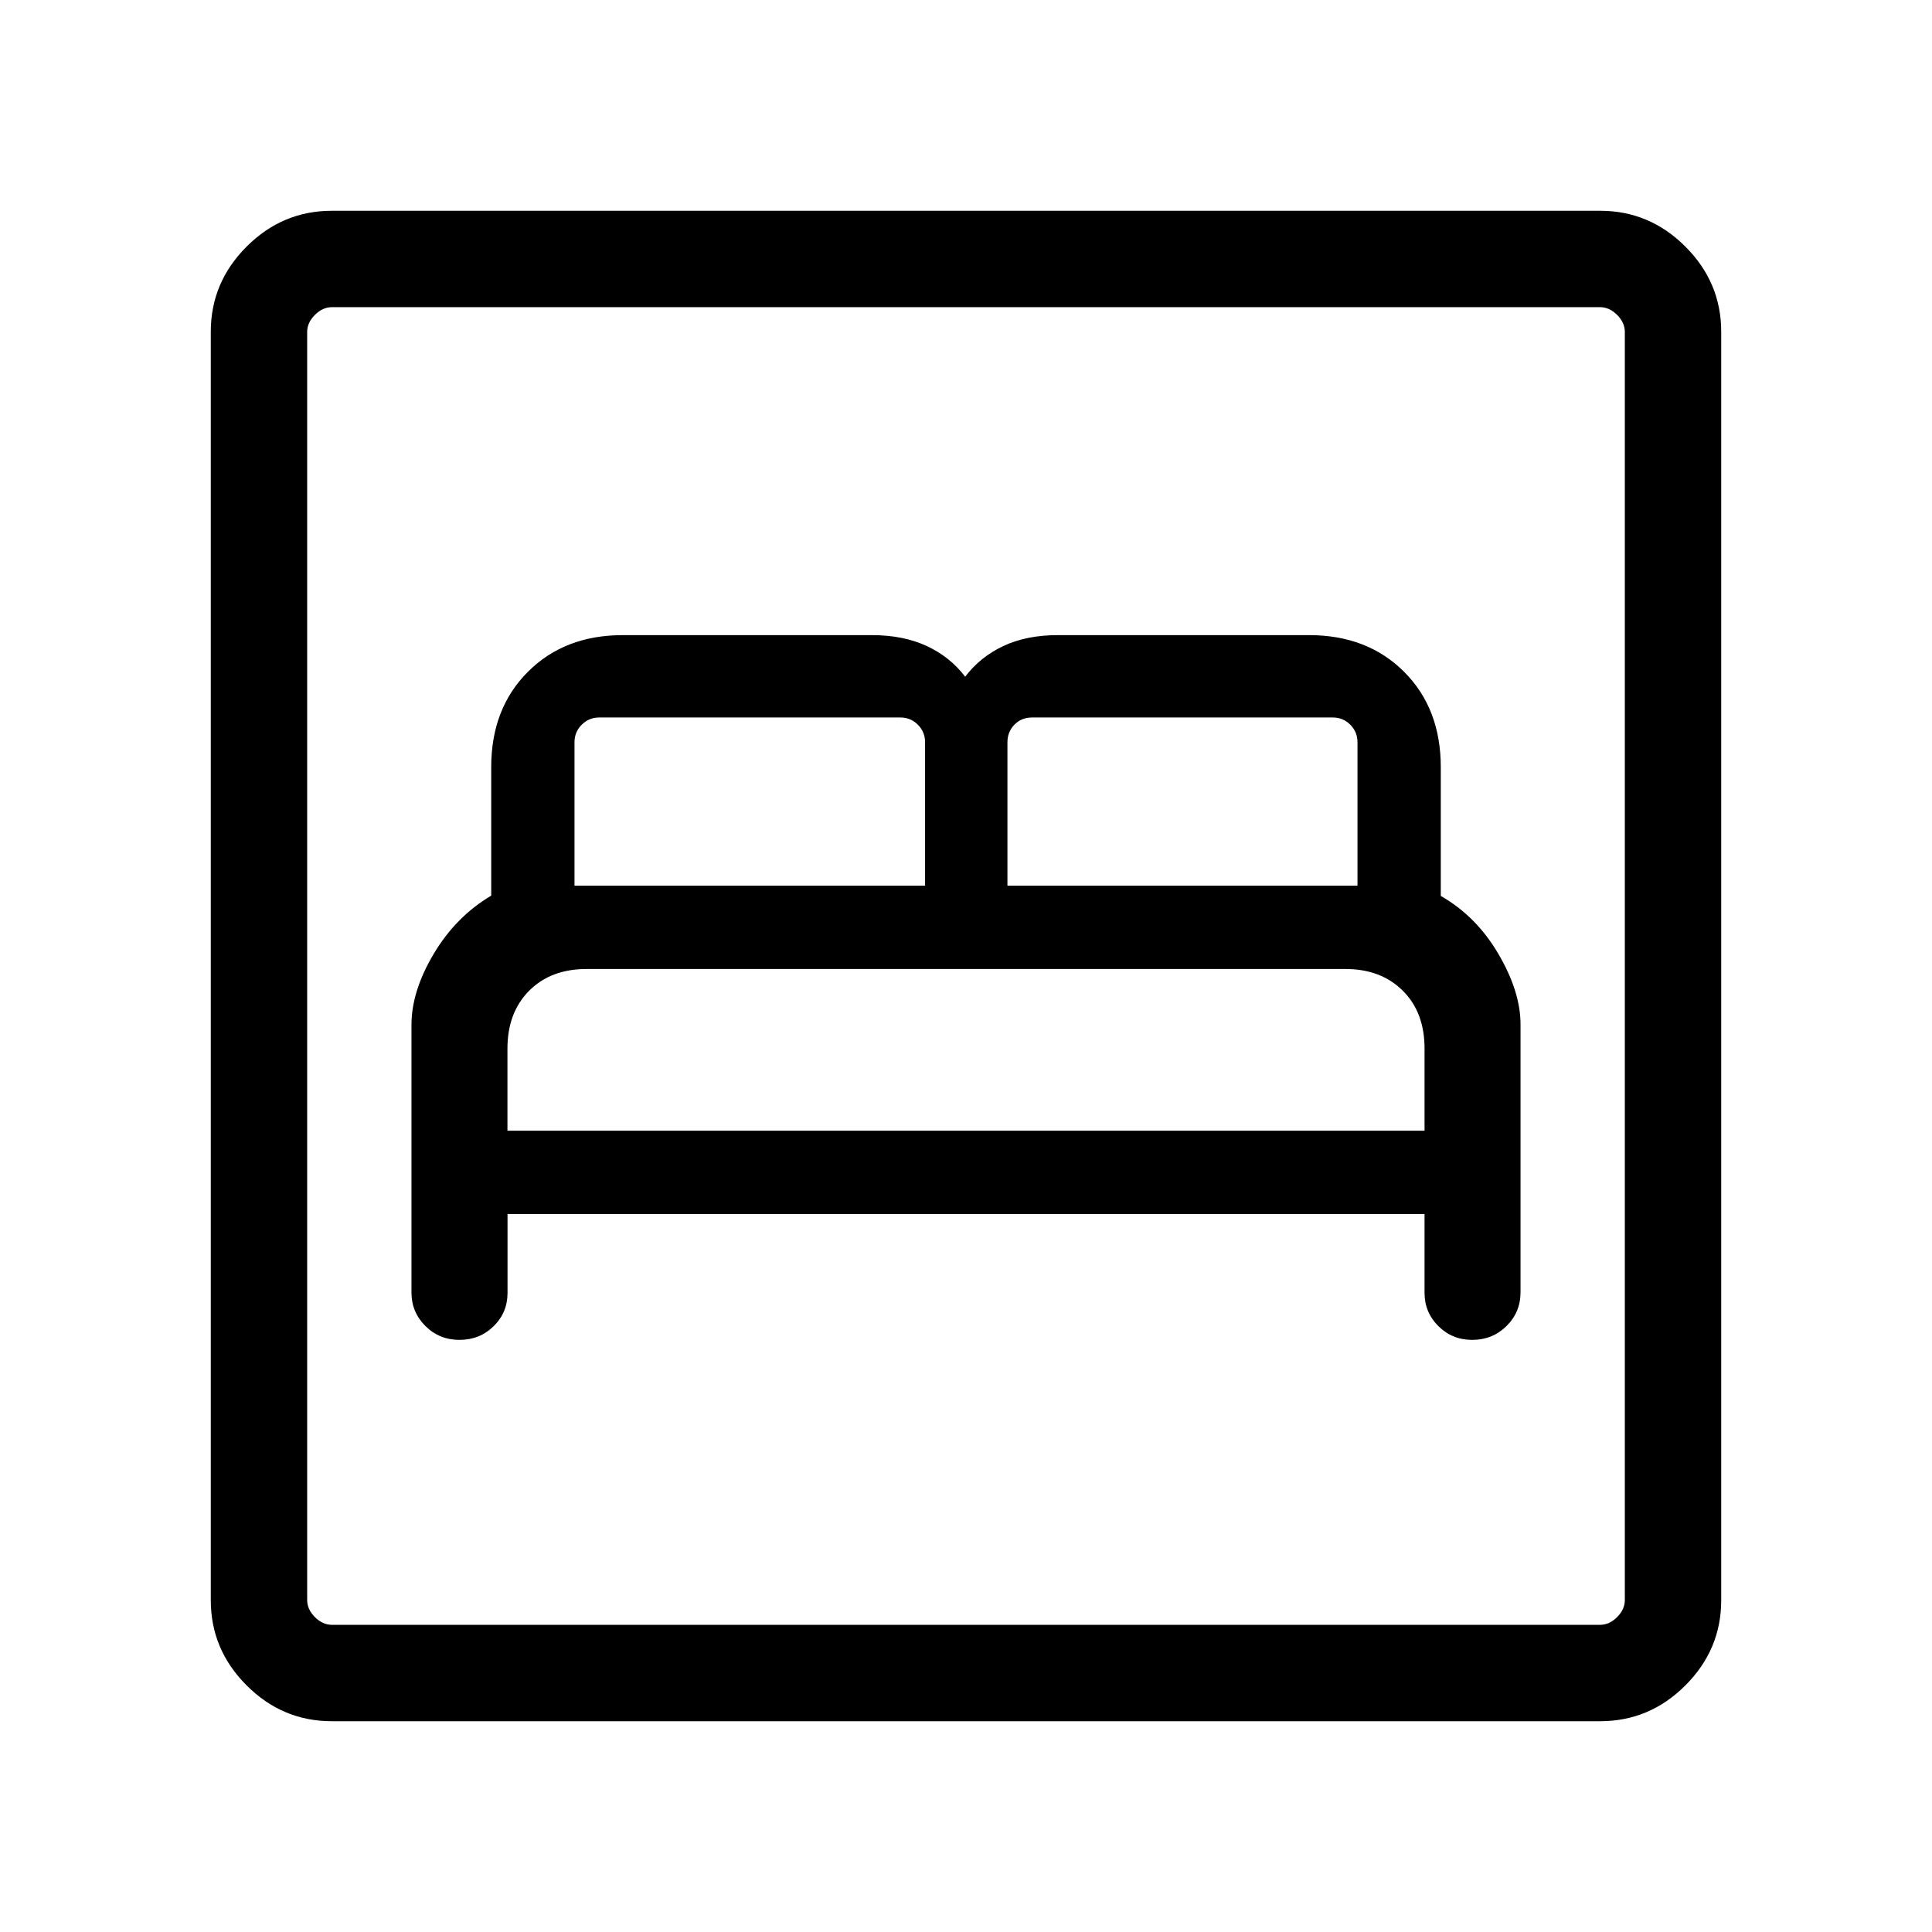 <svg xmlns="http://www.w3.org/2000/svg" height="40" viewBox="0 -960 960 960" width="40"><path d="M252.19-356.77h455.66v39.2q0 9.69 6.87 16.52t16.83 6.83q10.07 0 17.03-6.88 6.96-6.87 6.96-16.75v-133.16q0-16.24-10.99-34.98-10.99-18.75-28.63-28.81v-64.01q0-29.14-18.23-47.37-18.23-18.23-47.21-18.23H525.59q-15.51 0-27.04 5.42-11.52 5.43-18.96 15.25-7.44-9.82-19.09-15.25-11.65-5.42-27.27-5.42H309.47q-28.93 0-47.16 18.23-18.23 18.23-18.23 47.37v63.85q-17.6 10.46-28.61 28.99-11.01 18.53-11.01 35.18v133.06q0 9.72 6.92 16.62 6.92 6.89 16.94 6.89 10.03 0 16.95-6.78t6.92-16.5v-39.27Zm-.04-41.4v-40.82q0-17.82 10.74-28.67 10.75-10.85 28.58-10.85h377.11q17.56 0 28.41 10.74 10.86 10.74 10.86 28.78v40.82h-455.7Zm33.32-121.74v-71.27q0-5.13 3.59-8.72 3.59-3.59 8.72-3.59h149.58q5.13 0 8.72 3.59 3.59 3.59 3.59 8.72v71.27h-174.2Zm215.12 0v-71.27q0-5.13 3.46-8.72 3.46-3.59 8.85-3.59h149.32q5.13 0 8.72 3.59 3.59 3.59 3.59 8.72v71.27H500.59ZM164.85-104.74q-24.52 0-42.31-17.8-17.8-17.79-17.8-42.31v-630.3q0-24.52 17.8-42.31 17.79-17.8 42.31-17.8h630.3q24.52 0 42.31 17.8 17.8 17.79 17.8 42.31v630.3q0 24.52-17.8 42.31-17.79 17.8-42.31 17.8h-630.3Zm.09-47.89h630.12q4.62 0 8.47-3.84 3.84-3.85 3.84-8.47v-630.12q0-4.62-3.84-8.47-3.85-3.84-8.47-3.84H164.94q-4.62 0-8.47 3.84-3.84 3.85-3.84 8.47v630.12q0 4.62 3.84 8.47 3.85 3.84 8.47 3.84Zm-12.31 0v-654.74 654.74Z"/></svg>